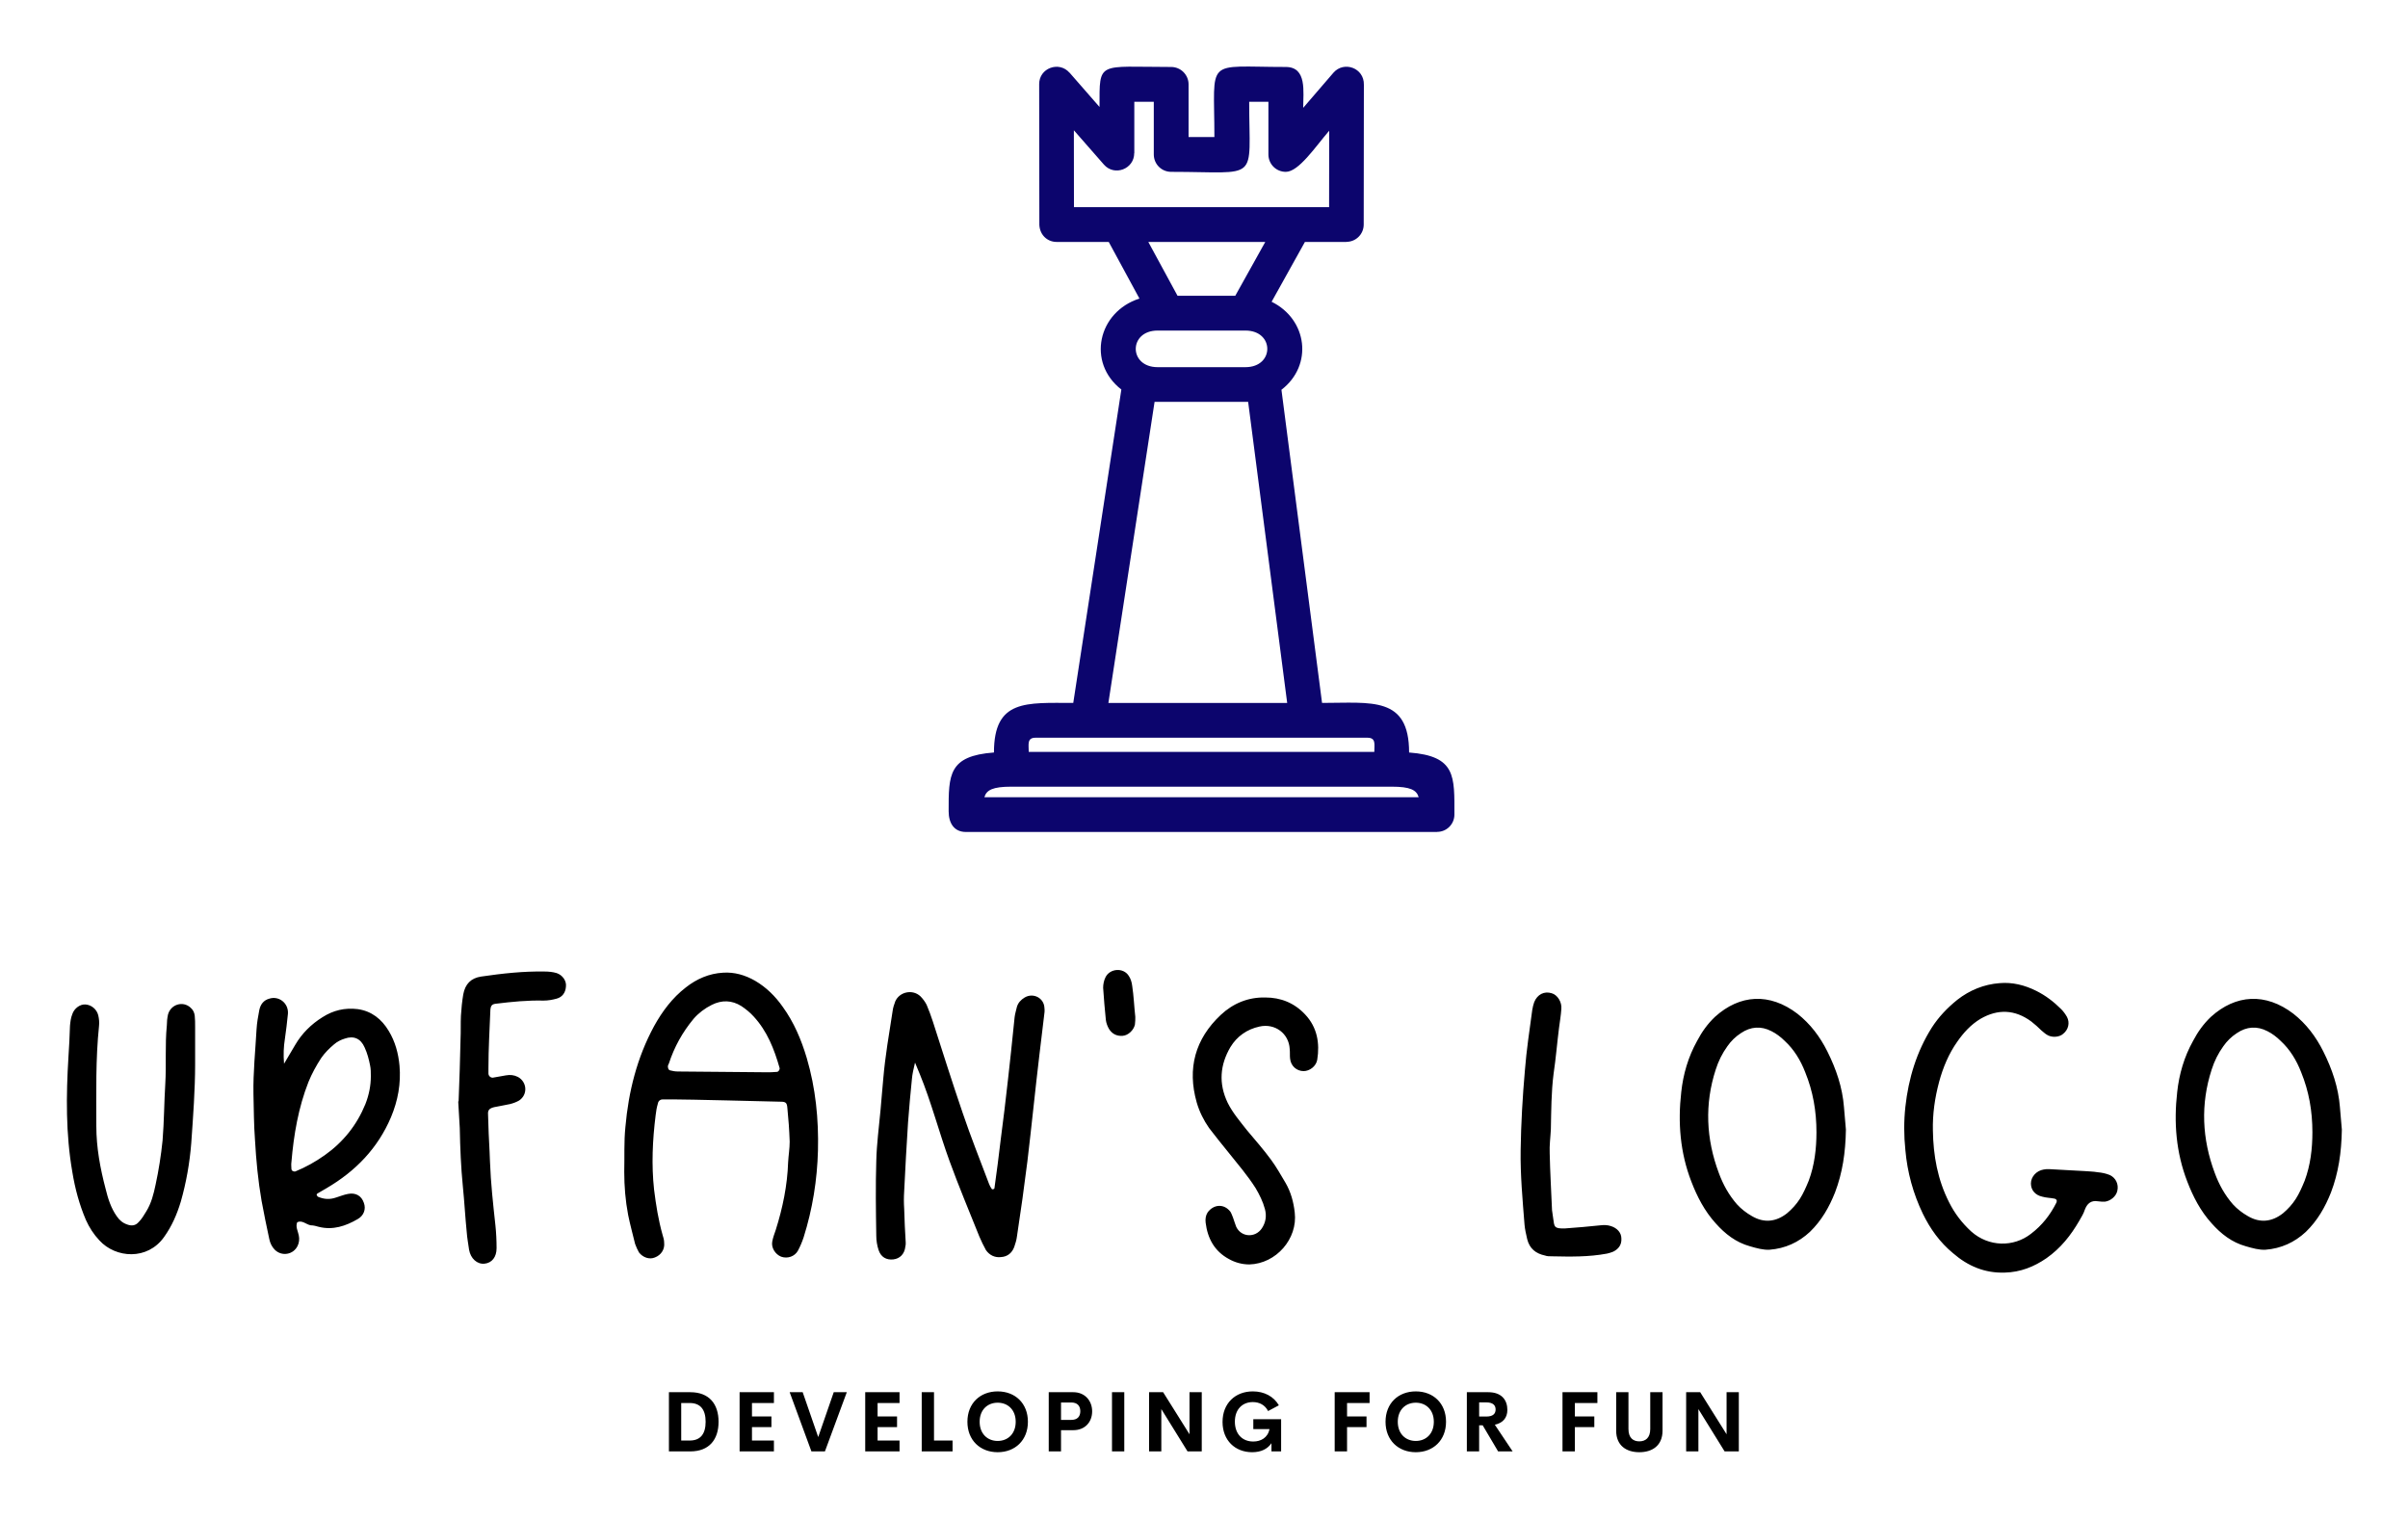 
        <svg xmlns="http://www.w3.org/2000/svg" xmlns:xlink="http://www.w3.org/1999/xlink" version="1.1" width="3176.471" height="2003.788" viewBox="0 0 3176.471 2003.788">
			
			<g transform="scale(8.824) translate(10, 10)">
				<defs id="SvgjsDefs1349"/><g id="SvgjsG1350" featureKey="symbolFeature-0" transform="matrix(0.013,0,0,0.013,104.621,-7.84)" fill="#000"><defs xmlns="http://www.w3.org/2000/svg"/><g xmlns="http://www.w3.org/2000/svg"><path class="fil0" d="M3525 7917l553 -3604c-399,-309 -270,-893 208,-1046l-353 -651 -599 0c-115,0 -204,-92 -199,-217l-2 -1598c-1,-184 228,-269 349,-131l0 -1 345 395c0,-535 -26,-460 824,-460 110,0 200,90 200,200l0 606 297 0c0,-925 -120,-806 821,-806 246,0 200,288 200,470l348 -404c120,-138 354,-56 350,138l-2 1608c0,110 -89,199 -199,199l0 1 -477 0 -383 688c412,202 480,730 113,1012l467 3601c569,0 1001,-80 1001,570 541,41 521,273 521,714 0,110 -89,199 -199,199l0 1 -5418 0c-137,0 -199,-102 -199,-238 -1,-421 -1,-637 521,-676 0,-615 372,-570 912,-570zm935 -3462l-531 3462 2056 0 -449 -3462 -1076 0zm3037 4546c-24,-83 -97,-121 -310,-121l-4374 0c-213,0 -286,38 -310,121l4994 0zm-2109 -5766l345 -619 -1345 0 336 619 664 0zm-2296 5082c-101,0 -79,76 -79,163l3974 0c0,-87 22,-163 -80,-163l-3815 0zm1359 -7313l-224 0 0 591 -1 0c0,183 -228,270 -349,131l-345 -394 1 884 2934 0 1 -879c-159,185 -350,473 -499,473 -111,0 -200,-89 -200,-200l0 -606 -221 0c0,937 131,806 -897,806 -111,0 -200,-89 -200,-200l0 -606zm1054 2631l-1010 0c-335,0 -335,421 0,421l1010 0c335,0 335,-421 0,-421z" style="fill: #0c056d; fill-rule: nonzero;"/></g></g><g id="SvgjsG1351" featureKey="nameFeature-0" transform="matrix(1.448,0,0,1.448,-0.928,120.349)" fill="#000"><path d="M13.88 15.96 l0 3.92 c0 2.52 -0.2 5.32 -0.4 8.12 c-0.16 2.04 -0.52 4.08 -1.08 6.04 c-0.4 1.32 -0.92 2.52 -1.72 3.64 c-1.72 2.44 -5 2.2 -6.68 0.36 c-0.6 -0.64 -1.04 -1.32 -1.4 -2.12 c-0.68 -1.6 -1.12 -3.24 -1.4 -4.96 c-0.68 -3.92 -0.64 -7.88 -0.4 -11.84 c0.08 -1.08 0.12 -2.16 0.16 -3.24 c0.04 -0.4 0.08 -0.8 0.24 -1.2 c0.2 -0.6 0.8 -1.04 1.36 -1 c0.6 0.04 1.16 0.48 1.32 1.12 c0.08 0.36 0.12 0.72 0.08 1.08 c-0.36 3.44 -0.28 6.92 -0.28 10.36 c0 2.2 0.4 4.36 0.96 6.48 c0.24 1 0.56 2 1.16 2.84 c0.28 0.4 0.6 0.68 1.08 0.84 c0.44 0.16 0.84 0.12 1.16 -0.24 c0.32 -0.32 0.56 -0.72 0.8 -1.12 c0.52 -0.84 0.76 -1.8 0.96 -2.76 c0.32 -1.48 0.56 -3 0.72 -4.56 c0.16 -1.96 0.16 -3.92 0.28 -5.84 c0.12 -2.04 -0.04 -4.04 0.16 -6.04 c0 -0.36 0.04 -0.76 0.12 -1.12 c0.28 -1.04 1.52 -1.44 2.32 -0.72 c0.28 0.24 0.4 0.52 0.44 0.84 c0.04 0.36 0.04 0.76 0.04 1.12 z M31.461 23.96 c0.36 -0.92 0.56 -1.88 0.56 -2.88 c0 -0.36 0 -0.76 -0.08 -1.12 c-0.12 -0.6 -0.28 -1.24 -0.56 -1.84 c-0.4 -0.92 -1.12 -1.24 -2.04 -0.92 c-0.4 0.12 -0.8 0.32 -1.12 0.6 c-0.48 0.4 -0.96 0.88 -1.32 1.4 c-0.52 0.8 -0.96 1.6 -1.32 2.48 c-1.04 2.64 -1.52 5.44 -1.76 8.28 c-0.04 0.24 0 0.48 0 0.68 s0.2 0.32 0.4 0.28 c1.08 -0.44 2.08 -1 3.04 -1.68 c1.92 -1.36 3.32 -3.12 4.2 -5.28 z M23.141 17.28 c-0.12 0.76 -0.16 1.56 -0.08 2.52 l1.16 -1.96 c0.68 -1.16 1.64 -2.12 2.8 -2.84 c1.12 -0.72 2.32 -1 3.64 -0.84 c1.44 0.2 2.48 1.04 3.2 2.24 c0.68 1.12 1 2.32 1.12 3.6 c0.16 1.84 -0.16 3.6 -0.88 5.32 c-1.36 3.2 -3.64 5.56 -6.64 7.32 l-0.96 0.56 c-0.04 0.04 -0.08 0.08 -0.08 0.12 c0.04 0.08 0.08 0.16 0.12 0.2 c0.64 0.28 1.24 0.32 1.92 0.08 c0.4 -0.12 0.76 -0.28 1.2 -0.36 c0.8 -0.16 1.4 0.2 1.64 0.92 c0.24 0.64 0 1.32 -0.64 1.68 c-1.24 0.72 -2.56 1.16 -4 0.8 c-0.28 -0.08 -0.56 -0.16 -0.84 -0.16 c-0.48 -0.08 -0.88 -0.56 -1.4 -0.32 c-0.2 0.48 0.08 0.92 0.16 1.36 c0.08 0.36 0.04 0.76 -0.12 1.08 c-0.44 0.92 -1.64 1.12 -2.36 0.4 c-0.28 -0.28 -0.48 -0.68 -0.56 -1.08 c-0.28 -1.32 -0.56 -2.64 -0.8 -3.96 c-0.36 -2.08 -0.56 -4.16 -0.68 -6.28 c-0.12 -1.56 -0.12 -3.16 -0.16 -4.76 c-0.04 -2.24 0.2 -4.48 0.32 -6.68 c0.04 -0.68 0.16 -1.32 0.28 -1.96 c0.12 -0.6 0.44 -1.04 1.04 -1.2 c1 -0.32 2 0.48 1.92 1.56 c-0.08 0.88 -0.2 1.76 -0.32 2.64 z M41.042 23.68 l0.04 0 c0.08 -2.16 0.16 -4.32 0.2 -6.44 c0.04 -0.8 0 -1.6 0.04 -2.4 c0.04 -0.72 0.12 -1.48 0.24 -2.2 c0.2 -1.08 0.8 -1.68 1.84 -1.84 c2.2 -0.32 4.36 -0.56 6.56 -0.52 c0.4 0 0.84 0.04 1.24 0.16 c0.6 0.2 1.04 0.8 0.96 1.4 c-0.04 0.6 -0.36 1.08 -0.96 1.24 c-0.44 0.12 -0.88 0.2 -1.36 0.2 c-1.64 -0.04 -3.24 0.12 -4.88 0.32 c-0.44 0.04 -0.56 0.2 -0.6 0.64 c-0.08 2 -0.2 4 -0.2 6 l0 0.56 c0 0.24 0.2 0.44 0.44 0.44 l1.36 -0.24 c0.44 -0.08 0.84 -0.04 1.24 0.16 c0.96 0.52 1.04 1.84 0.12 2.44 c-0.28 0.16 -0.6 0.28 -0.92 0.36 c-0.52 0.12 -1.08 0.2 -1.64 0.32 c-0.48 0.12 -0.68 0.28 -0.64 0.76 c0.04 1.28 0.08 2.6 0.16 3.88 c0 0.36 0.04 0.68 0.04 1 c0.08 2.2 0.32 4.36 0.56 6.56 c0.08 0.76 0.12 1.56 0.12 2.36 c0 0.92 -0.48 1.52 -1.24 1.6 s-1.44 -0.52 -1.6 -1.44 c-0.08 -0.6 -0.2 -1.2 -0.24 -1.8 c-0.16 -1.56 -0.24 -3.16 -0.4 -4.72 c-0.2 -2 -0.28 -4 -0.32 -6.04 c-0.04 -0.92 -0.12 -1.84 -0.16 -2.76 z M63.743 20.6 c1.6 0 7.64 0.08 9.08 0.08 c0.36 0 0.76 0 1.12 -0.04 c0.16 0 0.32 -0.24 0.28 -0.4 c-0.56 -1.96 -1.28 -3.8 -2.68 -5.32 c-0.36 -0.4 -0.8 -0.76 -1.28 -1.08 c-0.96 -0.6 -2 -0.64 -3.04 -0.12 c-0.72 0.36 -1.36 0.84 -1.88 1.44 c-1.16 1.4 -2 2.92 -2.56 4.64 c-0.08 0.12 -0.12 0.28 -0.08 0.4 c0 0.12 0.12 0.28 0.2 0.28 c0.28 0.08 0.56 0.12 0.84 0.12 z M63.143 23.48 l-1 0 c-0.24 0 -0.44 0.16 -0.48 0.4 c-0.12 0.4 -0.2 0.84 -0.24 1.24 c-0.32 2.56 -0.44 5.12 -0.16 7.68 c0.2 1.6 0.44 3.12 0.88 4.68 c0.08 0.24 0.16 0.52 0.16 0.8 c0.08 0.68 -0.32 1.28 -0.96 1.52 c-0.56 0.24 -1.24 0 -1.64 -0.52 c-0.16 -0.28 -0.28 -0.56 -0.4 -0.88 c-0.24 -1 -0.52 -2 -0.72 -3 c-0.28 -1.48 -0.4 -2.96 -0.4 -4.44 c0.04 -1.56 -0.04 -3.08 0.12 -4.64 c0.32 -3.64 1.2 -7.16 2.96 -10.4 c0.84 -1.52 1.88 -2.92 3.28 -4 c1.12 -0.88 2.4 -1.44 3.84 -1.52 c1.16 -0.08 2.28 0.24 3.32 0.84 c1.16 0.68 2.08 1.6 2.84 2.68 c1.16 1.6 1.92 3.4 2.48 5.28 c0.92 3.12 1.24 6.32 1.16 9.56 c-0.08 3.04 -0.56 6.04 -1.48 8.96 c-0.16 0.48 -0.36 0.96 -0.6 1.4 c-0.32 0.56 -1.04 0.84 -1.72 0.6 c-0.6 -0.24 -1.04 -0.92 -0.92 -1.56 c0.08 -0.44 0.24 -0.84 0.36 -1.2 c0.72 -2.28 1.2 -4.6 1.28 -7 c0.04 -0.72 0.16 -1.4 0.16 -2.12 c-0.04 -1.16 -0.12 -2.32 -0.24 -3.48 c-0.04 -0.52 -0.16 -0.64 -0.68 -0.64 c-1.76 -0.04 -9.48 -0.24 -11.2 -0.24 z M88.684 20.84 l-0.48 -1.16 c-0.16 0.68 -0.28 1.2 -0.32 1.68 c-0.16 1.48 -0.28 3 -0.4 4.48 c-0.16 2.36 -0.28 4.76 -0.4 7.12 c-0.04 0.6 -0.04 1.2 0 1.8 c0.04 1.2 0.08 2.36 0.16 3.52 c0 0.12 0 0.28 -0.04 0.4 c-0.08 0.76 -0.56 1.24 -1.24 1.32 c-0.72 0.08 -1.28 -0.24 -1.52 -0.96 c-0.16 -0.48 -0.24 -1 -0.24 -1.48 c-0.04 -2.56 -0.08 -5.16 0 -7.72 c0.04 -1.76 0.28 -3.52 0.44 -5.28 c0.08 -1.08 0.2 -2.16 0.28 -3.2 c0.2 -2.36 0.6 -4.64 0.96 -6.96 c0.04 -0.36 0.16 -0.72 0.28 -1.04 c0.44 -1 1.8 -1.28 2.6 -0.52 c0.24 0.24 0.48 0.56 0.64 0.88 c0.24 0.56 0.44 1.12 0.64 1.72 c1 3.12 2 6.28 3.08 9.44 c0.84 2.48 1.8 4.88 2.72 7.32 c0.08 0.2 0.16 0.36 0.28 0.52 c0 0.04 0.08 0.04 0.12 0.04 s0.16 -0.04 0.16 -0.12 c0.24 -1.64 0.44 -3.32 0.64 -4.96 c0.28 -2.08 0.52 -4.16 0.76 -6.28 c0.12 -0.96 0.2 -1.92 0.32 -2.92 l0.36 -3.48 c0.04 -0.36 0.16 -0.72 0.24 -1.08 c0.12 -0.4 0.4 -0.72 0.8 -0.96 c0.88 -0.52 2 0.04 2.04 1.08 c0.04 0.28 0 0.56 -0.04 0.84 l-0.48 4 c-0.44 3.68 -0.8 7.32 -1.24 11 c-0.32 2.56 -0.68 5.16 -1.08 7.76 c-0.04 0.36 -0.16 0.72 -0.28 1.08 c-0.24 0.64 -0.72 1 -1.36 1.04 c-0.64 0.08 -1.2 -0.2 -1.56 -0.72 c-0.24 -0.44 -0.48 -0.92 -0.68 -1.4 c-1.04 -2.6 -2.12 -5.16 -3.08 -7.8 c-1.08 -2.96 -1.88 -6.08 -3.08 -9 z M110.625 11.76 c0.16 1.04 0.2 2.12 0.32 3.2 c0 0.24 0 0.52 -0.04 0.8 c-0.12 0.56 -0.68 1.12 -1.28 1.16 s-1.08 -0.2 -1.4 -0.72 c-0.16 -0.28 -0.28 -0.6 -0.32 -0.92 c-0.12 -1.12 -0.2 -2.2 -0.28 -3.32 c0 -0.36 0.08 -0.76 0.24 -1.08 c0.44 -0.92 1.84 -1.04 2.4 -0.16 c0.2 0.28 0.32 0.68 0.36 1.04 z M119.766 14.76 c1.28 -1.2 2.84 -1.84 4.6 -1.8 c1.6 0 3 0.56 4.12 1.76 c1.24 1.32 1.52 2.96 1.24 4.68 c-0.12 0.68 -0.8 1.16 -1.4 1.16 c-0.72 0 -1.32 -0.52 -1.4 -1.28 c-0.04 -0.32 0 -0.64 -0.04 -1 c-0.08 -1.6 -1.52 -2.68 -3.12 -2.32 c-1.28 0.28 -2.32 1 -3 2.12 c-1.08 1.84 -1.24 3.76 -0.28 5.76 c0.52 1.04 1.28 1.92 2 2.84 c0.84 1 1.72 2 2.48 3.04 c0.56 0.76 1 1.56 1.48 2.36 c0.56 0.96 0.84 2 0.96 3.08 c0.32 2.72 -1.92 5.28 -4.68 5.36 c-0.76 0 -1.48 -0.2 -2.12 -0.56 c-1.48 -0.8 -2.2 -2.12 -2.4 -3.76 c-0.04 -0.36 0 -0.72 0.2 -1.04 c0.6 -0.84 1.68 -0.96 2.36 -0.08 c0.12 0.2 0.2 0.44 0.28 0.64 c0.12 0.32 0.2 0.64 0.32 0.92 c0.52 1.08 1.96 1.16 2.64 0.16 c0.4 -0.6 0.52 -1.28 0.32 -2 c-0.2 -0.76 -0.56 -1.48 -0.96 -2.16 c-0.84 -1.32 -1.84 -2.48 -2.8 -3.68 c-0.68 -0.84 -1.36 -1.68 -2 -2.52 c-0.56 -0.8 -1 -1.68 -1.28 -2.64 c-1 -3.52 -0.16 -6.56 2.48 -9.04 z M151.128 36.4 c-0.2 -2.56 -0.44 -5.12 -0.4 -7.68 c0.04 -2.76 0.2 -5.52 0.44 -8.24 c0.16 -2.08 0.48 -4.16 0.76 -6.24 c0.04 -0.28 0.12 -0.56 0.2 -0.8 c0.32 -0.8 1.04 -1.16 1.8 -0.92 c0.6 0.16 1.08 0.92 1 1.64 c-0.04 0.64 -0.16 1.32 -0.24 1.96 c-0.2 1.56 -0.32 3.12 -0.56 4.72 c-0.24 1.88 -0.24 3.8 -0.28 5.72 c-0.04 0.84 -0.16 1.68 -0.12 2.48 c0.04 1.96 0.16 3.92 0.24 5.88 l0.12 0.84 c0.12 0.88 0.08 1.08 1.24 1.04 c1.24 -0.08 2.44 -0.2 3.64 -0.32 c0.36 -0.04 0.72 -0.04 1.08 0.08 c0.64 0.2 1.08 0.68 1.08 1.28 c0.04 0.64 -0.28 1.08 -0.84 1.36 c-0.2 0.08 -0.44 0.16 -0.64 0.2 c-1.92 0.36 -3.8 0.32 -5.72 0.28 c-0.24 0 -0.48 0 -0.68 -0.08 c-0.96 -0.2 -1.6 -0.72 -1.84 -1.68 c-0.12 -0.52 -0.24 -1.04 -0.28 -1.52 z M180.469 31.88 c0.6 -1.6 0.8 -3.32 0.8 -5 c0 -2.2 -0.36 -4.24 -1.16 -6.2 c-0.48 -1.24 -1.16 -2.36 -2.12 -3.24 c-0.4 -0.4 -0.88 -0.76 -1.36 -1 c-1.08 -0.56 -2.16 -0.48 -3.16 0.2 c-0.56 0.36 -1.04 0.84 -1.4 1.36 c-0.52 0.72 -0.92 1.52 -1.2 2.4 c-1.16 3.56 -1 7.16 0.32 10.68 c0.44 1.2 1.04 2.28 1.88 3.24 c0.44 0.48 0.96 0.88 1.52 1.2 c1.28 0.76 2.52 0.6 3.64 -0.28 c0.52 -0.44 0.96 -0.92 1.32 -1.48 s0.64 -1.2 0.92 -1.88 z M184.109 24.28 l0.2 2.32 c-0.04 2.4 -0.36 4.48 -1.12 6.48 c-0.6 1.52 -1.4 2.92 -2.6 4.08 c-1.16 1.08 -2.56 1.72 -4.16 1.84 c-0.64 0.04 -1.36 -0.16 -2.04 -0.36 c-1.44 -0.4 -2.56 -1.28 -3.52 -2.36 c-1.16 -1.28 -1.92 -2.76 -2.52 -4.32 c-1.16 -3 -1.4 -6.08 -1.04 -9.24 c0.2 -1.84 0.72 -3.64 1.64 -5.28 c0.48 -0.92 1.08 -1.76 1.84 -2.48 c2.56 -2.32 5.64 -2.52 8.52 -0.32 c1.32 1.04 2.32 2.36 3.08 3.88 c0.92 1.84 1.56 3.72 1.72 5.76 z M193.93 21.68 c-0.44 1.64 -0.68 3.32 -0.64 5 c0.04 2.6 0.48 5.08 1.68 7.44 c0.56 1.12 1.32 2.12 2.28 3 c1.8 1.6 4.36 1.64 6.16 0.24 c1.16 -0.88 2 -1.96 2.64 -3.24 c0.08 -0.2 0 -0.36 -0.24 -0.4 c-0.4 -0.08 -0.84 -0.08 -1.24 -0.2 c-0.72 -0.16 -1.16 -0.68 -1.16 -1.36 s0.56 -1.32 1.32 -1.44 c0.16 -0.04 0.36 -0.04 0.56 -0.04 c1.2 0.08 2.4 0.12 3.64 0.2 c0.44 0.04 0.92 0.04 1.36 0.12 c0.44 0.04 0.84 0.12 1.24 0.28 c0.64 0.28 0.96 0.96 0.8 1.64 c-0.12 0.56 -0.68 1.04 -1.28 1.12 c-0.24 0 -0.48 0 -0.72 -0.04 c-0.72 -0.12 -1.12 0.24 -1.36 0.88 c-0.12 0.4 -0.36 0.76 -0.56 1.12 c-0.88 1.52 -1.92 2.84 -3.4 3.88 c-1.28 0.88 -2.68 1.44 -4.28 1.48 c-2.08 0.08 -3.84 -0.68 -5.36 -2 c-1.36 -1.12 -2.36 -2.52 -3.12 -4.08 c-1 -2.08 -1.6 -4.28 -1.8 -6.56 c-0.16 -1.52 -0.16 -3 0 -4.48 c0.32 -2.92 1.16 -5.68 2.72 -8.16 c0.72 -1.12 1.6 -2.04 2.64 -2.88 c1.28 -1 2.76 -1.6 4.36 -1.72 c1.32 -0.12 2.6 0.2 3.8 0.8 c0.96 0.48 1.8 1.12 2.56 1.88 c0.24 0.24 0.44 0.52 0.6 0.8 c0.32 0.6 0.16 1.32 -0.4 1.76 c-0.4 0.36 -1.2 0.4 -1.68 0.08 c-0.2 -0.12 -0.36 -0.28 -0.56 -0.44 c-0.32 -0.32 -0.68 -0.64 -1.04 -0.92 c-1.68 -1.24 -3.44 -1.32 -5.24 -0.28 c-1 0.6 -1.76 1.44 -2.4 2.36 c-0.88 1.24 -1.48 2.68 -1.88 4.16 z M231.671 31.88 c0.6 -1.6 0.8 -3.32 0.8 -5 c0 -2.2 -0.36 -4.24 -1.16 -6.2 c-0.48 -1.24 -1.16 -2.36 -2.12 -3.24 c-0.4 -0.4 -0.88 -0.76 -1.36 -1 c-1.08 -0.56 -2.16 -0.48 -3.16 0.2 c-0.56 0.36 -1.04 0.84 -1.4 1.36 c-0.52 0.72 -0.92 1.52 -1.2 2.4 c-1.16 3.56 -1 7.16 0.32 10.68 c0.44 1.2 1.04 2.28 1.88 3.24 c0.44 0.48 0.96 0.88 1.52 1.2 c1.28 0.76 2.52 0.6 3.64 -0.28 c0.52 -0.44 0.96 -0.92 1.32 -1.48 s0.64 -1.2 0.92 -1.88 z M235.311 24.28 l0.2 2.32 c-0.04 2.4 -0.36 4.48 -1.12 6.48 c-0.6 1.52 -1.4 2.92 -2.6 4.08 c-1.16 1.08 -2.56 1.72 -4.16 1.84 c-0.64 0.04 -1.36 -0.16 -2.04 -0.36 c-1.44 -0.4 -2.56 -1.28 -3.52 -2.36 c-1.16 -1.28 -1.92 -2.76 -2.52 -4.32 c-1.16 -3 -1.4 -6.08 -1.04 -9.24 c0.2 -1.84 0.72 -3.64 1.64 -5.28 c0.48 -0.92 1.08 -1.76 1.84 -2.48 c2.56 -2.32 5.64 -2.52 8.52 -0.32 c1.32 1.04 2.32 2.36 3.08 3.88 c0.92 1.84 1.56 3.72 1.72 5.76 z"/></g><g id="SvgjsG1352" featureKey="sloganFeature-0" transform="matrix(0.627,0,0,0.627,88.855,194.429)" fill="#000"><path d="M1.826 20 l0 -14.111 l5.107 0 c4.502 0 6.729 2.832 6.729 7.051 c0 4.229 -2.227 7.061 -6.729 7.061 l-5.107 0 z M4.756 17.412 l2.031 0 c2.598 0 3.789 -1.621 3.789 -4.473 s-1.191 -4.473 -3.789 -4.473 l-2.031 0 l0 8.945 z M26.861 8.467 l-5.234 0 l0 3.203 l4.639 0 l0 2.549 l-4.639 0 l0 3.193 l5.234 0 l0 2.588 l-8.184 0 l0 -14.111 l8.184 0 l0 2.578 z M41.123 5.889 l3.115 0 l-5.215 14.111 l-3.223 0 l-5.186 -14.111 l3.106 0 l3.701 10.693 z M56.812 8.467 l-5.234 0 l0 3.203 l4.639 0 l0 2.549 l-4.639 0 l0 3.193 l5.234 0 l0 2.588 l-8.184 0 l0 -14.111 l8.184 0 l0 2.578 z M65.029 17.412 l4.424 0 l0 2.588 l-7.354 0 l0 -14.111 l2.93 0 l0 11.523 z M80.21 20.195 c-4.15 0 -7.217 -2.832 -7.217 -7.256 c0 -4.434 3.066 -7.246 7.217 -7.246 c4.141 0 7.207 2.812 7.207 7.246 c0 4.424 -3.066 7.256 -7.207 7.256 z M80.21 17.51 c2.432 0 4.297 -1.709 4.297 -4.57 c0 -2.852 -1.865 -4.551 -4.297 -4.551 s-4.297 1.699 -4.297 4.551 c0 2.861 1.865 4.57 4.297 4.57 z M98.252 5.889 c2.764 0 4.482 2.051 4.482 4.561 c0 2.568 -1.719 4.492 -4.482 4.492 l-2.939 0 l0 5.059 l-2.93 0 l0 -14.111 l5.869 0 z M97.764 12.49 c1.465 0 2.148 -0.811 2.148 -2.08 c0 -1.221 -0.684 -2.07 -2.148 -2.07 l-2.451 0 l0 4.15 l2.451 0 z M107.466 20 l0 -14.111 l2.93 0 l0 14.111 l-2.93 0 z M125.947 5.889 l2.92 0 l0 14.111 l-3.389 0 l-6.25 -10.088 l0 10.088 l-2.92 0 l0 -14.111 l3.35 0 l6.289 10.029 l0 -10.029 z M140.894 20.195 c-4.072 0 -7.07 -2.812 -7.07 -7.217 c0 -4.463 3.066 -7.285 7.217 -7.285 c2.725 0 4.981 1.201 6.211 3.32 l-2.568 1.367 c-0.742 -1.445 -2.07 -2.139 -3.643 -2.139 c-2.441 0 -4.277 1.68 -4.277 4.668 c0 2.881 1.719 4.736 4.385 4.736 c1.807 0 3.467 -0.898 3.867 -2.959 l-3.857 0 l0 -2.353 l6.631 0 l0 7.666 l-2.305 0 l0 -1.953 c-0.908 1.338 -2.432 2.148 -4.59 2.148 z M168.881 8.467 l-5.371 0 l0 3.203 l4.639 0 l0 2.549 l-4.639 0 l0 5.781 l-2.949 0 l0 -14.111 l8.32 0 l0 2.578 z M179.902 20.195 c-4.15 0 -7.217 -2.832 -7.217 -7.256 c0 -4.434 3.066 -7.246 7.217 -7.246 c4.141 0 7.207 2.812 7.207 7.246 c0 4.424 -3.066 7.256 -7.207 7.256 z M179.902 17.51 c2.432 0 4.297 -1.709 4.297 -4.57 c0 -2.852 -1.865 -4.551 -4.297 -4.551 s-4.297 1.699 -4.297 4.551 c0 2.861 1.865 4.57 4.297 4.57 z M199.526 20 l-3.672 -6.211 l-0.85 0 l0 6.211 l-2.93 0 l0 -14.111 l5.117 0 c3.193 0 4.541 1.885 4.541 4.219 c0 1.895 -1.074 3.125 -2.988 3.535 l4.248 6.357 l-3.467 0 z M195.005 8.32 l0 3.369 l1.728 0 c1.562 0 2.197 -0.664 2.197 -1.68 c0 -1.006 -0.635 -1.69 -2.197 -1.69 l-1.728 0 z M223.198 8.467 l-5.371 0 l0 3.203 l4.639 0 l0 2.549 l-4.639 0 l0 5.781 l-2.949 0 l0 -14.111 l8.32 0 l0 2.578 z M233.193 20.195 c-3.096 0 -5.518 -1.582 -5.518 -5.137 l0 -9.17 l2.93 0 l0 8.77 c0 2.148 1.143 2.949 2.588 2.949 c1.455 0 2.607 -0.811 2.607 -2.949 l0 -8.77 l2.93 0 l0 9.17 c0 3.555 -2.432 5.137 -5.537 5.137 z M253.999 5.889 l2.92 0 l0 14.111 l-3.389 0 l-6.25 -10.088 l0 10.088 l-2.92 0 l0 -14.111 l3.35 0 l6.289 10.029 l0 -10.029 z"/></g>
			</g>
		</svg>
	